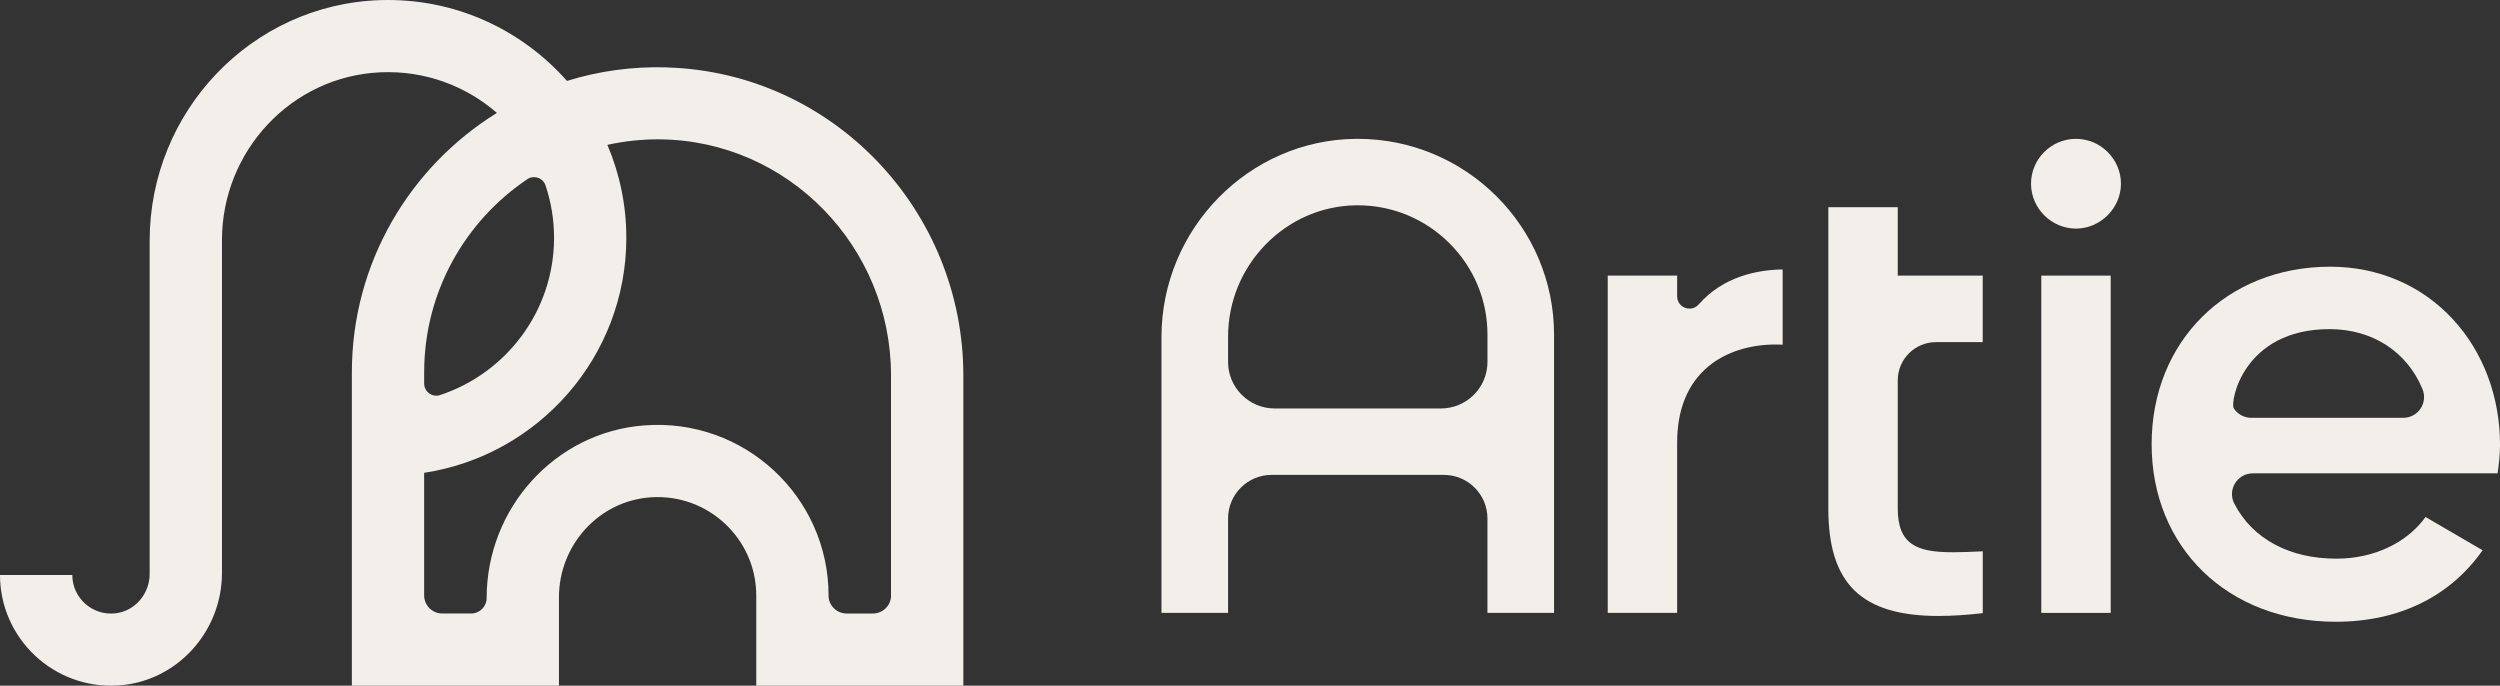 <svg xmlns="http://www.w3.org/2000/svg" id="Warstwa_2" data-name="Warstwa 2" viewBox="0 0 1071.92 294"><rect x="0" y="0" width="1071.92" height="294" fill="#333333" stroke="none"/><defs><style>.cls-1{fill:#f2eee9;stroke-width:0}</style></defs><g id="Layer_1" data-name="Layer 1"><g><path d="M382.06,255.3c0,4.28-3.48,7.75-7.77,7.75h-11.26c-4.25,0-7.77-3.4-7.77-7.65.06-42.29-36.06-76.34-79.13-73-38.3,2.97-67.47,35.64-67.47,73.97v.04c0,3.67-2.98,6.64-6.66,6.64h-12.37c-4.29,0-7.77-3.47-7.77-7.75v-52.57c49.03-7.47,86.69-49.82,86.69-100.78,0-14.13-2.9-27.59-8.13-39.84,7.25-1.59,14.77-2.43,22.51-2.36,55.11.53,99.1,46.14,99.1,101.13v94.42h.01ZM226.01,76.87c2.85-1.93,6.78-.66,7.89,2.6,2.37,7.07,3.66,14.62,3.66,22.48,0,31.4-20.54,58.1-48.92,67.45-3.34,1.1-6.77-1.45-6.77-4.95v-4.83c0-34.4,17.54-64.78,44.14-82.73h0ZM286.13,28.89c-15.02-.47-29.5,1.6-43.04,5.8C223.64,12.66,194.85-.99,162.94.06c-55.29,1.82-98.77,47.92-98.77,103.11v142.91c0,8.48-6.22,15.92-14.66,16.89-10.01,1.13-18.51-6.68-18.51-16.44H0c0,27.19,23.05,49.13,50.68,47.37,25.18-1.6,44.49-23.06,44.49-48.23V102.94c0-38.17,29.81-70.29,68.04-71.94,19.08-.83,36.6,5.9,49.85,17.41-37.3,23.08-62.19,64.3-62.19,111.21v134.38h88.79v-37.92c0-22.37,17.17-41.45,39.55-42.86,24.56-1.56,45.05,17.93,45.05,42.11v38.67h88.79v-133.01c0-70.84-55.96-129.87-126.93-132.07l.02-.02Z" class="cls-1"/><path d="M732.62,157c7.27-5.99,17.46-9.29,28.69-9.29,1,0,2.01.03,3.03.08v-32.26c-10.79.16-25.46,2.97-35.99,15-1.02,1.17-2.42,1.8-3.92,1.8-2.62,0-5.33-1.98-5.33-5.29v-8.87h-29.76v144.62h29.76v-72.9c0-14.42,4.56-25.49,13.53-32.89h-.01Z" class="cls-1"/><path d="M831.32,264.1c5.62,0,11.95-.41,18.83-1.2v-26.52c-4.71.22-8.91.41-12.65.41-8.75,0-14.02-1.04-17.63-3.49-4.21-2.85-6.17-7.7-6.17-15.25v-55.01c0-9.01,7.35-16.34,16.38-16.34h20.05v-28.52h-36.44v-29.33h-29.76v129.2c0,32.29,14.17,46.06,47.37,46.06h.01Z" class="cls-1"/><rect width="29.76" height="144.62" x="875.24" y="118.17" class="cls-1"/><path d="M890.12,59.53c-10.63,0-19.28,8.63-19.28,19.24s8.83,19.25,19.28,19.25,19.28-8.81,19.28-19.25-8.65-19.24-19.28-19.24Z" class="cls-1"/><path d="M1037.85,175.21c-1.66,2.46-4.42,3.94-7.4,3.94h-65.19c-3.04,0-5.84-1.53-7.5-4.07-1.65-2.55,3.89-33.96,41.1-33.96,18.29,0,33.18,9.61,39.82,25.71,1.14,2.77.83,5.9-.83,8.39ZM1051.73,136.9c-13.4-14.54-32.07-22.55-52.58-22.55-44.38,0-76.6,32.01-76.6,76.12s32.47,76.12,78.95,76.12c13.91,0,26.52-2.82,37.46-8.4,10.23-5.21,18.8-12.69,25.49-22.26l-24.45-14.25c-8.1,11.2-22.31,17.86-38.2,17.86-9.86,0-18.65-1.99-26.13-5.91-7.74-4.06-13.68-10-17.66-17.65-1.45-2.79-1.34-6.06.3-8.75,1.64-2.67,4.47-4.27,7.62-4.27h104.96c.54-3.83,1.04-8.18,1.04-12.21,0-20.6-7.17-39.73-20.2-53.86h.01Z" class="cls-1"/><path d="M526.56,144.32c0-30.58,24.56-55.84,54.75-56.29h.85c14.83,0,28.79,5.78,39.31,16.27s16.31,24.42,16.31,39.21v11.69c0,11-8.97,19.94-19.99,19.94h-71.24c-11.02,0-19.99-8.95-19.99-19.94v-10.87h0ZM545.25,203.62h73.83c10.31,0,18.69,8.37,18.69,18.65v40.52h28.56v-119.3c0-46.29-37.76-83.96-84.17-83.96h-.82c-45.95.44-83.34,38.59-83.34,85.04v118.21h28.56v-40.52c0-10.28,8.39-18.65,18.69-18.65Z" class="cls-1"/></g></g></svg>